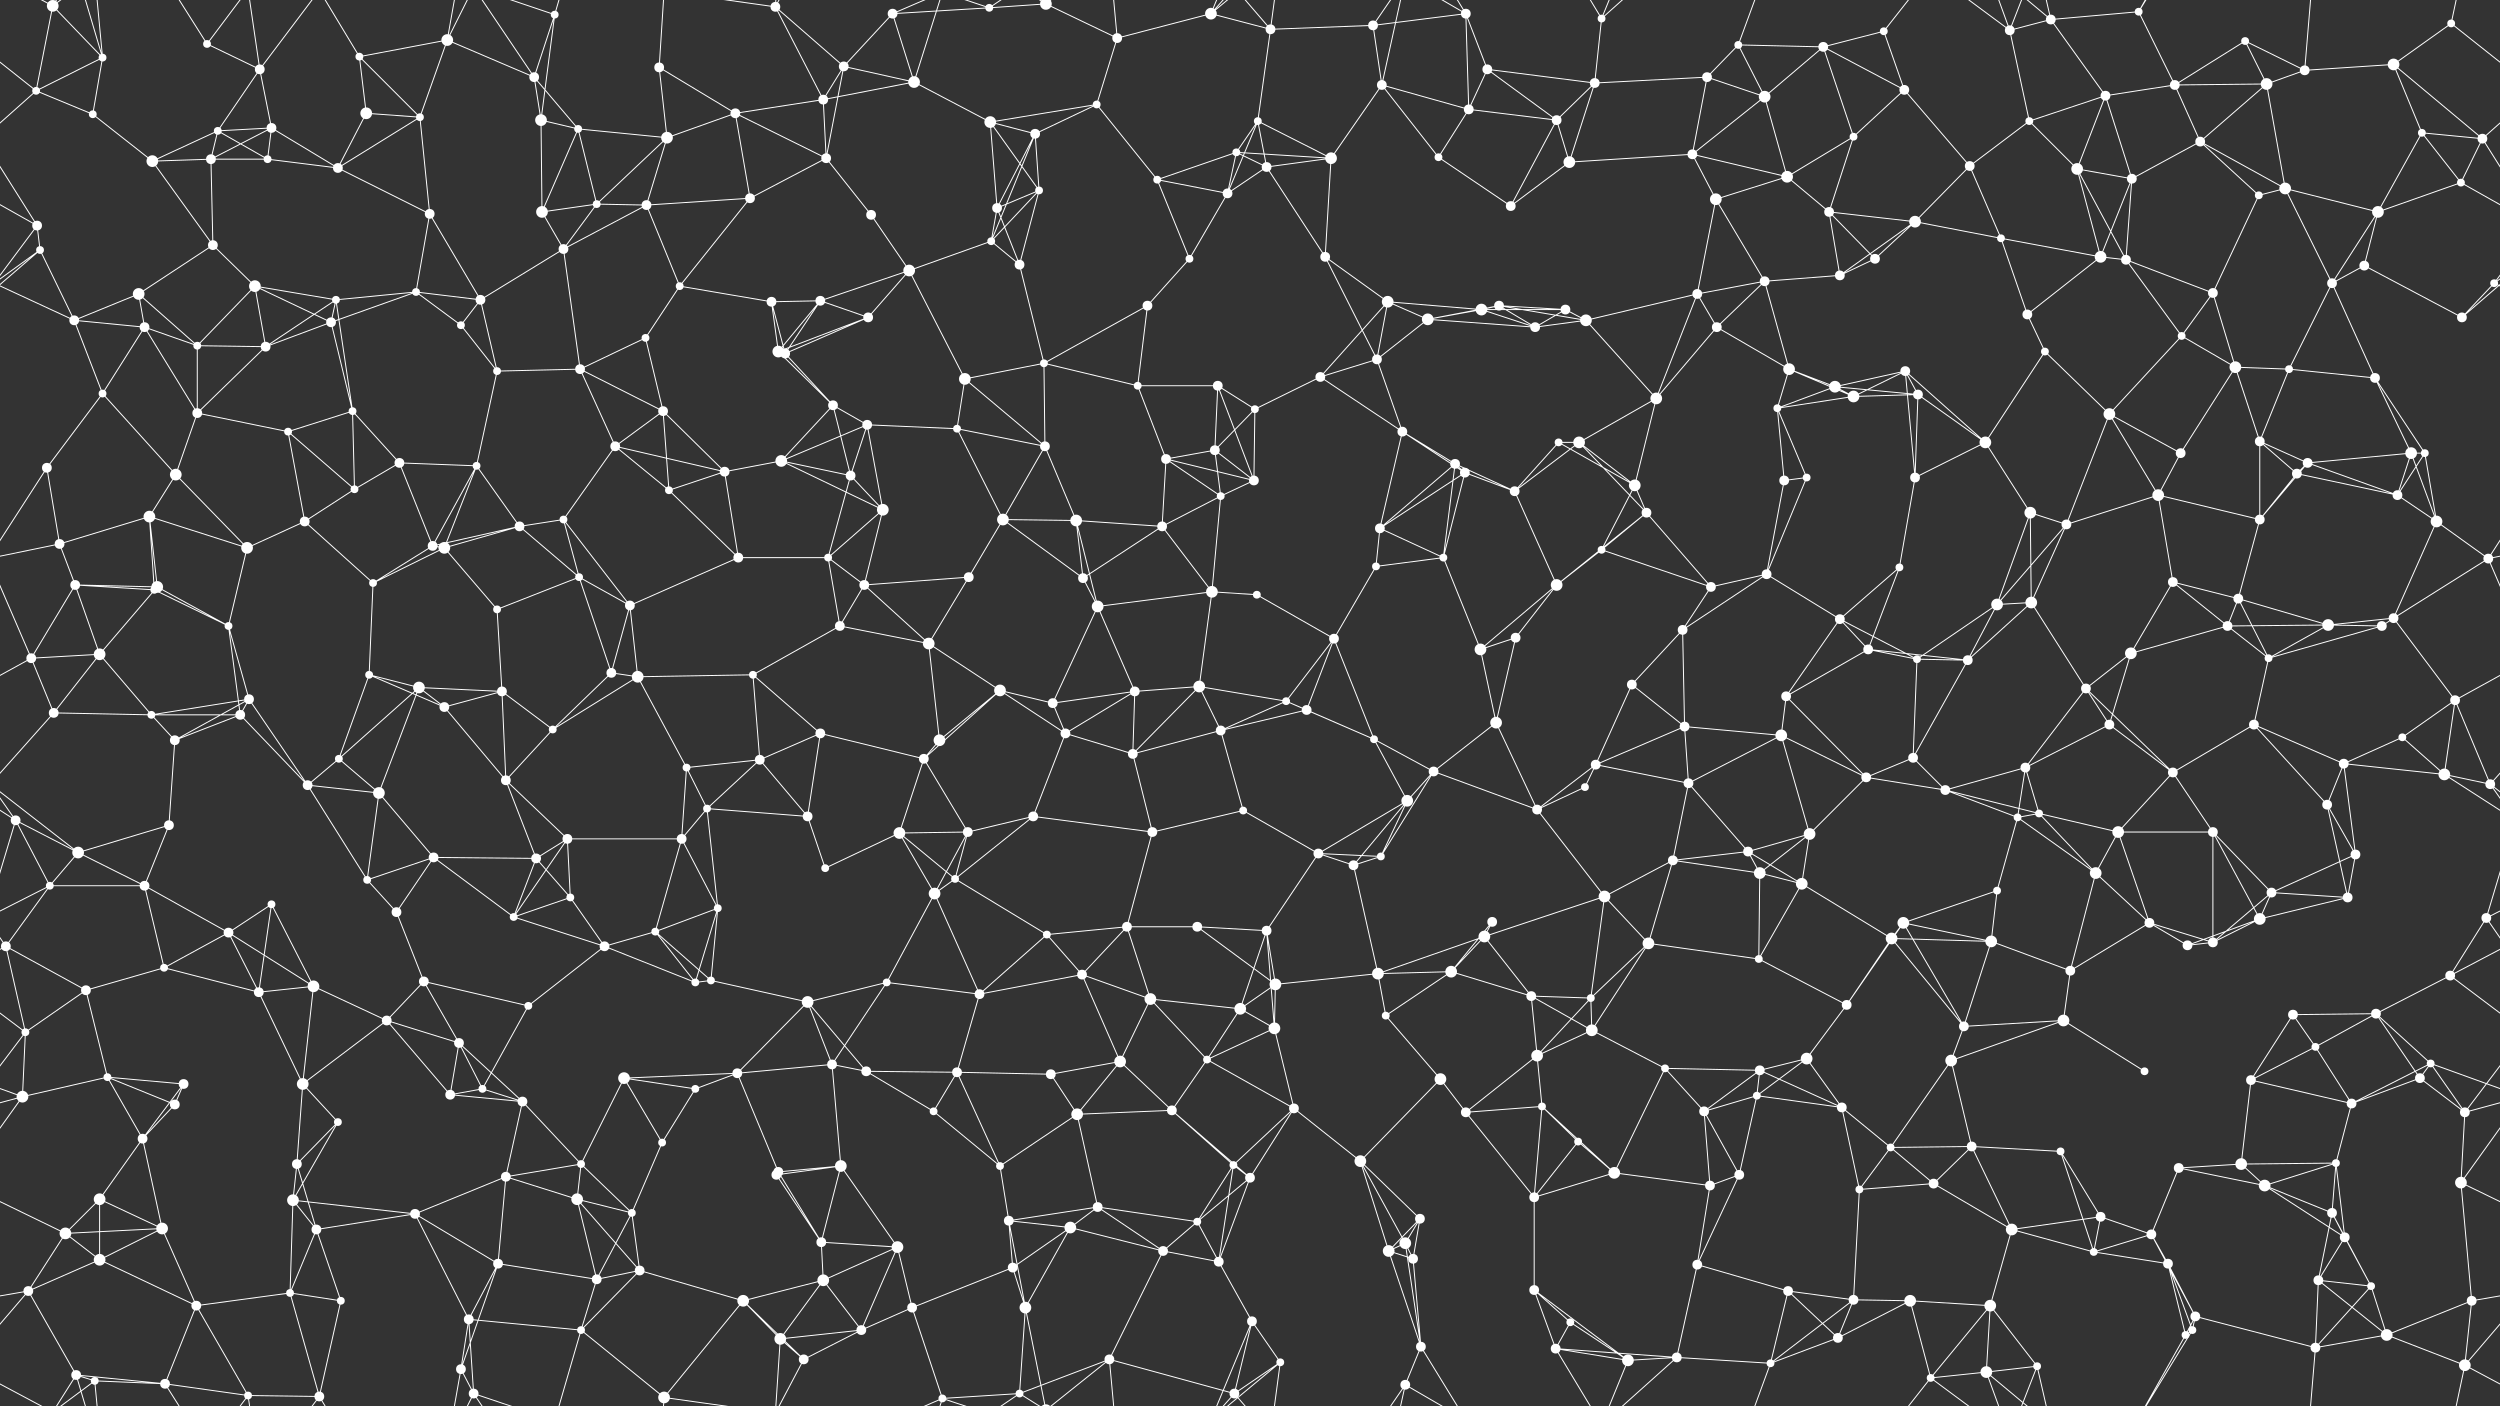 <svg xmlns="http://www.w3.org/2000/svg" width="2560" height="1440" fill="#fff"><rect width="100%" height="100%" fill="#333333" stroke="none"/><circle cx="54" cy="6" r="6"/><circle cx="105" cy="59" r="4"/><circle cx="212" cy="45" r="4"/><circle cx="266" cy="71" r="5"/><circle cx="368" cy="58" r="4"/><circle cx="458" cy="41" r="6"/><circle cx="547" cy="79" r="5"/><circle cx="568" cy="15" r="4"/><circle cx="675" cy="69" r="5"/><circle cx="794" cy="7" r="5"/><circle cx="864" cy="68" r="5"/><circle cx="914" cy="14" r="5"/><circle cx="1013" cy="8" r="4"/><circle cx="1071" cy="4" r="6"/><circle cx="1071" cy="1444" r="6"/><circle cx="1144" cy="39" r="5"/><circle cx="1240" cy="14" r="6"/><circle cx="1301" cy="30" r="5"/><circle cx="1406" cy="26" r="5"/><circle cx="1501" cy="14" r="5"/><circle cx="1523" cy="71" r="5"/><circle cx="1640" cy="19" r="4"/><circle cx="1748" cy="79" r="5"/><circle cx="1780" cy="46" r="4"/><circle cx="1867" cy="48" r="5"/><circle cx="1929" cy="32" r="4"/><circle cx="2058" cy="31" r="5"/><circle cx="2100" cy="20" r="5"/><circle cx="2190" cy="12" r="4"/><circle cx="2299" cy="42" r="4"/><circle cx="2360" cy="72" r="5"/><circle cx="2451" cy="66" r="6"/><circle cx="2510" cy="24" r="4"/><circle cx="37" cy="93" r="4"/><circle cx="95" cy="117" r="4"/><circle cx="223" cy="134" r="4"/><circle cx="278" cy="131" r="5"/><circle cx="375" cy="116" r="6"/><circle cx="430" cy="120" r="4"/><circle cx="554" cy="123" r="6"/><circle cx="592" cy="132" r="4"/><circle cx="683" cy="141" r="6"/><circle cx="753" cy="116" r="5"/><circle cx="843" cy="102" r="5"/><circle cx="936" cy="84" r="6"/><circle cx="1014" cy="125" r="6"/><circle cx="1060" cy="137" r="5"/><circle cx="1123" cy="107" r="4"/><circle cx="1266" cy="156" r="4"/><circle cx="1288" cy="124" r="4"/><circle cx="1415" cy="87" r="5"/><circle cx="1504" cy="112" r="5"/><circle cx="1594" cy="123" r="5"/><circle cx="1633" cy="85" r="5"/><circle cx="1733" cy="158" r="5"/><circle cx="1807" cy="99" r="6"/><circle cx="1898" cy="140" r="4"/><circle cx="1950" cy="92" r="5"/><circle cx="2078" cy="124" r="4"/><circle cx="2156" cy="98" r="5"/><circle cx="2227" cy="87" r="5"/><circle cx="2253" cy="145" r="5"/><circle cx="2321" cy="86" r="6"/><circle cx="2480" cy="136" r="4"/><circle cx="2542" cy="142" r="5"/><circle cx="38" cy="231" r="5"/><circle cx="156" cy="165" r="6"/><circle cx="216" cy="163" r="5"/><circle cx="274" cy="163" r="4"/><circle cx="346" cy="172" r="5"/><circle cx="440" cy="219" r="5"/><circle cx="555" cy="217" r="6"/><circle cx="611" cy="209" r="4"/><circle cx="662" cy="210" r="5"/><circle cx="768" cy="203" r="5"/><circle cx="846" cy="162" r="5"/><circle cx="892" cy="220" r="5"/><circle cx="1021" cy="213" r="5"/><circle cx="1064" cy="195" r="4"/><circle cx="1185" cy="184" r="4"/><circle cx="1257" cy="198" r="5"/><circle cx="1297" cy="171" r="5"/><circle cx="1363" cy="162" r="6"/><circle cx="1473" cy="161" r="4"/><circle cx="1547" cy="211" r="5"/><circle cx="1607" cy="166" r="6"/><circle cx="1757" cy="204" r="6"/><circle cx="1830" cy="181" r="6"/><circle cx="1873" cy="217" r="5"/><circle cx="1961" cy="227" r="6"/><circle cx="2017" cy="170" r="5"/><circle cx="2127" cy="173" r="6"/><circle cx="2183" cy="183" r="5"/><circle cx="2313" cy="200" r="4"/><circle cx="2340" cy="193" r="6"/><circle cx="2435" cy="217" r="6"/><circle cx="2520" cy="187" r="4"/><circle cx="41" cy="256" r="4"/><circle cx="142" cy="301" r="6"/><circle cx="218" cy="251" r="5"/><circle cx="261" cy="293" r="6"/><circle cx="344" cy="307" r="4"/><circle cx="426" cy="299" r="4"/><circle cx="492" cy="307" r="5"/><circle cx="577" cy="255" r="5"/><circle cx="696" cy="293" r="4"/><circle cx="790" cy="309" r="5"/><circle cx="840" cy="308" r="5"/><circle cx="931" cy="277" r="6"/><circle cx="1015" cy="247" r="4"/><circle cx="1044" cy="271" r="5"/><circle cx="1175" cy="313" r="5"/><circle cx="1218" cy="265" r="4"/><circle cx="1357" cy="263" r="5"/><circle cx="1421" cy="309" r="6"/><circle cx="1517" cy="317" r="6"/><circle cx="1535" cy="313" r="5"/><circle cx="1603" cy="317" r="5"/><circle cx="1738" cy="301" r="5"/><circle cx="1807" cy="288" r="5"/><circle cx="1884" cy="282" r="5"/><circle cx="1920" cy="265" r="5"/><circle cx="2049" cy="244" r="4"/><circle cx="2151" cy="263" r="6"/><circle cx="2177" cy="266" r="5"/><circle cx="2266" cy="300" r="5"/><circle cx="2388" cy="290" r="5"/><circle cx="2421" cy="272" r="5"/><circle cx="2554" cy="290" r="4"/><circle cx="76" cy="328" r="5"/><circle cx="148" cy="335" r="5"/><circle cx="202" cy="354" r="4"/><circle cx="272" cy="355" r="5"/><circle cx="339" cy="330" r="5"/><circle cx="472" cy="333" r="4"/><circle cx="509" cy="380" r="4"/><circle cx="594" cy="378" r="5"/><circle cx="661" cy="346" r="4"/><circle cx="797" cy="360" r="6"/><circle cx="804" cy="362" r="5"/><circle cx="889" cy="325" r="5"/><circle cx="988" cy="388" r="6"/><circle cx="1069" cy="372" r="4"/><circle cx="1165" cy="395" r="4"/><circle cx="1247" cy="395" r="5"/><circle cx="1352" cy="386" r="5"/><circle cx="1410" cy="368" r="5"/><circle cx="1462" cy="327" r="6"/><circle cx="1572" cy="335" r="5"/><circle cx="1624" cy="328" r="6"/><circle cx="1758" cy="335" r="5"/><circle cx="1832" cy="378" r="6"/><circle cx="1879" cy="396" r="6"/><circle cx="1951" cy="380" r="5"/><circle cx="2076" cy="322" r="5"/><circle cx="2094" cy="360" r="4"/><circle cx="2234" cy="344" r="4"/><circle cx="2289" cy="376" r="6"/><circle cx="2344" cy="378" r="4"/><circle cx="2432" cy="387" r="5"/><circle cx="2521" cy="325" r="5"/><circle cx="48" cy="479" r="5"/><circle cx="105" cy="403" r="4"/><circle cx="202" cy="423" r="5"/><circle cx="295" cy="442" r="4"/><circle cx="361" cy="421" r="4"/><circle cx="409" cy="474" r="5"/><circle cx="488" cy="477" r="4"/><circle cx="630" cy="457" r="5"/><circle cx="679" cy="421" r="5"/><circle cx="800" cy="472" r="6"/><circle cx="853" cy="415" r="5"/><circle cx="888" cy="435" r="5"/><circle cx="980" cy="439" r="4"/><circle cx="1070" cy="457" r="5"/><circle cx="1194" cy="470" r="5"/><circle cx="1244" cy="461" r="5"/><circle cx="1285" cy="419" r="4"/><circle cx="1436" cy="442" r="5"/><circle cx="1490" cy="475" r="5"/><circle cx="1596" cy="453" r="4"/><circle cx="1617" cy="453" r="6"/><circle cx="1696" cy="408" r="6"/><circle cx="1820" cy="418" r="4"/><circle cx="1898" cy="406" r="6"/><circle cx="1964" cy="404" r="5"/><circle cx="2033" cy="453" r="6"/><circle cx="2160" cy="424" r="6"/><circle cx="2233" cy="464" r="5"/><circle cx="2314" cy="452" r="5"/><circle cx="2363" cy="474" r="5"/><circle cx="2469" cy="464" r="6"/><circle cx="2483" cy="464" r="4"/><circle cx="61" cy="557" r="5"/><circle cx="153" cy="529" r="6"/><circle cx="180" cy="486" r="6"/><circle cx="312" cy="534" r="5"/><circle cx="363" cy="501" r="4"/><circle cx="443" cy="559" r="5"/><circle cx="532" cy="539" r="5"/><circle cx="577" cy="532" r="4"/><circle cx="685" cy="502" r="4"/><circle cx="742" cy="483" r="5"/><circle cx="871" cy="487" r="5"/><circle cx="904" cy="522" r="6"/><circle cx="1027" cy="532" r="6"/><circle cx="1102" cy="533" r="6"/><circle cx="1190" cy="539" r="5"/><circle cx="1250" cy="508" r="4"/><circle cx="1284" cy="492" r="5"/><circle cx="1413" cy="541" r="5"/><circle cx="1500" cy="484" r="5"/><circle cx="1551" cy="503" r="5"/><circle cx="1674" cy="497" r="6"/><circle cx="1686" cy="525" r="5"/><circle cx="1827" cy="492" r="5"/><circle cx="1850" cy="489" r="4"/><circle cx="1961" cy="489" r="5"/><circle cx="2079" cy="525" r="6"/><circle cx="2116" cy="537" r="5"/><circle cx="2210" cy="507" r="6"/><circle cx="2314" cy="532" r="5"/><circle cx="2352" cy="485" r="5"/><circle cx="2455" cy="507" r="5"/><circle cx="2495" cy="534" r="6"/><circle cx="77" cy="599" r="5"/><circle cx="158" cy="604" r="4"/><circle cx="161" cy="601" r="6"/><circle cx="253" cy="561" r="6"/><circle cx="382" cy="597" r="4"/><circle cx="455" cy="561" r="6"/><circle cx="509" cy="624" r="4"/><circle cx="593" cy="591" r="4"/><circle cx="645" cy="620" r="5"/><circle cx="756" cy="571" r="5"/><circle cx="848" cy="571" r="4"/><circle cx="885" cy="599" r="5"/><circle cx="992" cy="591" r="5"/><circle cx="1109" cy="592" r="5"/><circle cx="1124" cy="621" r="6"/><circle cx="1241" cy="606" r="6"/><circle cx="1287" cy="609" r="4"/><circle cx="1409" cy="580" r="4"/><circle cx="1478" cy="571" r="4"/><circle cx="1594" cy="599" r="6"/><circle cx="1640" cy="563" r="4"/><circle cx="1752" cy="601" r="5"/><circle cx="1809" cy="588" r="5"/><circle cx="1884" cy="634" r="5"/><circle cx="1945" cy="581" r="4"/><circle cx="2045" cy="619" r="6"/><circle cx="2080" cy="617" r="6"/><circle cx="2225" cy="596" r="5"/><circle cx="2292" cy="613" r="5"/><circle cx="2384" cy="640" r="6"/><circle cx="2451" cy="633" r="5"/><circle cx="2548" cy="572" r="5"/><circle cx="32" cy="674" r="5"/><circle cx="102" cy="670" r="6"/><circle cx="234" cy="641" r="4"/><circle cx="255" cy="716" r="5"/><circle cx="378" cy="691" r="4"/><circle cx="429" cy="704" r="6"/><circle cx="514" cy="708" r="5"/><circle cx="626" cy="689" r="5"/><circle cx="653" cy="693" r="6"/><circle cx="771" cy="691" r="4"/><circle cx="860" cy="641" r="5"/><circle cx="951" cy="659" r="6"/><circle cx="1024" cy="707" r="6"/><circle cx="1078" cy="720" r="5"/><circle cx="1162" cy="708" r="5"/><circle cx="1228" cy="703" r="6"/><circle cx="1317" cy="718" r="4"/><circle cx="1366" cy="654" r="5"/><circle cx="1516" cy="665" r="6"/><circle cx="1552" cy="653" r="5"/><circle cx="1671" cy="701" r="5"/><circle cx="1723" cy="645" r="5"/><circle cx="1829" cy="713" r="5"/><circle cx="1913" cy="665" r="5"/><circle cx="1963" cy="675" r="4"/><circle cx="2015" cy="676" r="5"/><circle cx="2136" cy="705" r="5"/><circle cx="2182" cy="669" r="6"/><circle cx="2281" cy="641" r="5"/><circle cx="2323" cy="674" r="4"/><circle cx="2439" cy="641" r="5"/><circle cx="2514" cy="717" r="5"/><circle cx="55" cy="730" r="5"/><circle cx="155" cy="732" r="4"/><circle cx="179" cy="758" r="5"/><circle cx="246" cy="732" r="5"/><circle cx="347" cy="777" r="4"/><circle cx="455" cy="724" r="5"/><circle cx="518" cy="799" r="5"/><circle cx="566" cy="747" r="4"/><circle cx="703" cy="786" r="4"/><circle cx="778" cy="778" r="5"/><circle cx="840" cy="751" r="5"/><circle cx="946" cy="777" r="5"/><circle cx="962" cy="758" r="6"/><circle cx="1091" cy="751" r="5"/><circle cx="1160" cy="772" r="5"/><circle cx="1250" cy="748" r="5"/><circle cx="1338" cy="727" r="5"/><circle cx="1407" cy="757" r="4"/><circle cx="1468" cy="790" r="5"/><circle cx="1532" cy="740" r="6"/><circle cx="1634" cy="783" r="5"/><circle cx="1725" cy="744" r="5"/><circle cx="1824" cy="753" r="6"/><circle cx="1911" cy="796" r="5"/><circle cx="1959" cy="776" r="5"/><circle cx="2074" cy="786" r="5"/><circle cx="2160" cy="742" r="5"/><circle cx="2225" cy="791" r="5"/><circle cx="2308" cy="742" r="5"/><circle cx="2400" cy="782" r="5"/><circle cx="2460" cy="755" r="4"/><circle cx="2503" cy="793" r="6"/><circle cx="16" cy="840" r="5"/><circle cx="80" cy="873" r="6"/><circle cx="173" cy="845" r="5"/><circle cx="315" cy="804" r="5"/><circle cx="388" cy="812" r="6"/><circle cx="444" cy="878" r="5"/><circle cx="549" cy="879" r="5"/><circle cx="581" cy="859" r="5"/><circle cx="698" cy="859" r="5"/><circle cx="724" cy="828" r="4"/><circle cx="827" cy="836" r="5"/><circle cx="921" cy="853" r="6"/><circle cx="991" cy="852" r="5"/><circle cx="1058" cy="836" r="5"/><circle cx="1180" cy="852" r="5"/><circle cx="1273" cy="830" r="4"/><circle cx="1350" cy="874" r="5"/><circle cx="1414" cy="877" r="4"/><circle cx="1441" cy="820" r="6"/><circle cx="1574" cy="829" r="5"/><circle cx="1623" cy="806" r="4"/><circle cx="1729" cy="802" r="5"/><circle cx="1790" cy="872" r="5"/><circle cx="1853" cy="854" r="6"/><circle cx="1992" cy="809" r="5"/><circle cx="2066" cy="837" r="4"/><circle cx="2088" cy="833" r="4"/><circle cx="2169" cy="852" r="6"/><circle cx="2266" cy="852" r="5"/><circle cx="2383" cy="824" r="5"/><circle cx="2412" cy="875" r="5"/><circle cx="2550" cy="803" r="5"/><circle cx="51" cy="907" r="4"/><circle cx="148" cy="907" r="5"/><circle cx="234" cy="955" r="5"/><circle cx="278" cy="926" r="4"/><circle cx="376" cy="901" r="4"/><circle cx="406" cy="934" r="5"/><circle cx="526" cy="939" r="4"/><circle cx="584" cy="919" r="4"/><circle cx="671" cy="954" r="4"/><circle cx="735" cy="930" r="4"/><circle cx="845" cy="889" r="4"/><circle cx="957" cy="915" r="6"/><circle cx="978" cy="900" r="4"/><circle cx="1072" cy="957" r="4"/><circle cx="1154" cy="949" r="5"/><circle cx="1226" cy="949" r="5"/><circle cx="1297" cy="953" r="5"/><circle cx="1386" cy="886" r="5"/><circle cx="1520" cy="959" r="6"/><circle cx="1528" cy="944" r="5"/><circle cx="1643" cy="918" r="6"/><circle cx="1713" cy="881" r="5"/><circle cx="1802" cy="894" r="6"/><circle cx="1845" cy="905" r="6"/><circle cx="1949" cy="945" r="6"/><circle cx="2045" cy="912" r="4"/><circle cx="2146" cy="894" r="6"/><circle cx="2201" cy="945" r="5"/><circle cx="2314" cy="941" r="6"/><circle cx="2326" cy="914" r="5"/><circle cx="2404" cy="919" r="5"/><circle cx="2546" cy="940" r="5"/><circle cx="6" cy="969" r="5"/><circle cx="88" cy="1014" r="5"/><circle cx="168" cy="991" r="4"/><circle cx="265" cy="1016" r="5"/><circle cx="321" cy="1010" r="6"/><circle cx="434" cy="1005" r="5"/><circle cx="541" cy="1030" r="4"/><circle cx="619" cy="969" r="5"/><circle cx="712" cy="1006" r="4"/><circle cx="728" cy="1004" r="4"/><circle cx="827" cy="1026" r="6"/><circle cx="908" cy="1006" r="4"/><circle cx="1003" cy="1018" r="5"/><circle cx="1108" cy="998" r="5"/><circle cx="1178" cy="1023" r="6"/><circle cx="1270" cy="1033" r="6"/><circle cx="1306" cy="1008" r="6"/><circle cx="1411" cy="997" r="6"/><circle cx="1486" cy="995" r="6"/><circle cx="1568" cy="1020" r="5"/><circle cx="1629" cy="1022" r="4"/><circle cx="1688" cy="966" r="6"/><circle cx="1801" cy="982" r="4"/><circle cx="1891" cy="1029" r="5"/><circle cx="1937" cy="961" r="6"/><circle cx="2039" cy="964" r="6"/><circle cx="2120" cy="994" r="5"/><circle cx="2240" cy="968" r="5"/><circle cx="2266" cy="965" r="5"/><circle cx="2348" cy="1039" r="5"/><circle cx="2433" cy="1038" r="5"/><circle cx="2509" cy="999" r="5"/><circle cx="26" cy="1057" r="4"/><circle cx="110" cy="1103" r="4"/><circle cx="188" cy="1110" r="5"/><circle cx="310" cy="1110" r="6"/><circle cx="396" cy="1045" r="5"/><circle cx="470" cy="1068" r="5"/><circle cx="494" cy="1115" r="4"/><circle cx="639" cy="1104" r="6"/><circle cx="712" cy="1115" r="4"/><circle cx="755" cy="1099" r="5"/><circle cx="852" cy="1090" r="5"/><circle cx="887" cy="1097" r="5"/><circle cx="980" cy="1098" r="5"/><circle cx="1076" cy="1100" r="5"/><circle cx="1147" cy="1087" r="6"/><circle cx="1236" cy="1085" r="4"/><circle cx="1305" cy="1053" r="6"/><circle cx="1419" cy="1040" r="4"/><circle cx="1475" cy="1105" r="6"/><circle cx="1574" cy="1081" r="6"/><circle cx="1630" cy="1055" r="6"/><circle cx="1705" cy="1094" r="4"/><circle cx="1802" cy="1096" r="5"/><circle cx="1850" cy="1084" r="6"/><circle cx="1998" cy="1086" r="6"/><circle cx="2011" cy="1051" r="5"/><circle cx="2113" cy="1045" r="6"/><circle cx="2196" cy="1097" r="4"/><circle cx="2305" cy="1106" r="5"/><circle cx="2371" cy="1072" r="4"/><circle cx="2478" cy="1104" r="5"/><circle cx="2489" cy="1089" r="4"/><circle cx="23" cy="1123" r="6"/><circle cx="146" cy="1166" r="5"/><circle cx="179" cy="1131" r="5"/><circle cx="304" cy="1192" r="5"/><circle cx="346" cy="1149" r="4"/><circle cx="461" cy="1121" r="5"/><circle cx="535" cy="1128" r="5"/><circle cx="595" cy="1192" r="4"/><circle cx="678" cy="1170" r="4"/><circle cx="797" cy="1200" r="5"/><circle cx="861" cy="1194" r="6"/><circle cx="956" cy="1138" r="4"/><circle cx="1024" cy="1194" r="4"/><circle cx="1103" cy="1141" r="6"/><circle cx="1200" cy="1137" r="5"/><circle cx="1263" cy="1193" r="4"/><circle cx="1325" cy="1135" r="5"/><circle cx="1393" cy="1189" r="6"/><circle cx="1501" cy="1139" r="5"/><circle cx="1579" cy="1133" r="4"/><circle cx="1616" cy="1169" r="4"/><circle cx="1745" cy="1138" r="5"/><circle cx="1799" cy="1122" r="4"/><circle cx="1886" cy="1134" r="5"/><circle cx="1936" cy="1175" r="4"/><circle cx="2019" cy="1174" r="5"/><circle cx="2110" cy="1179" r="4"/><circle cx="2231" cy="1196" r="5"/><circle cx="2295" cy="1192" r="6"/><circle cx="2392" cy="1191" r="4"/><circle cx="2408" cy="1130" r="5"/><circle cx="2524" cy="1139" r="5"/><circle cx="67" cy="1263" r="6"/><circle cx="102" cy="1228" r="6"/><circle cx="166" cy="1258" r="6"/><circle cx="300" cy="1229" r="6"/><circle cx="324" cy="1259" r="5"/><circle cx="425" cy="1243" r="5"/><circle cx="518" cy="1205" r="5"/><circle cx="591" cy="1228" r="6"/><circle cx="647" cy="1242" r="4"/><circle cx="795" cy="1203" r="5"/><circle cx="841" cy="1272" r="5"/><circle cx="919" cy="1277" r="6"/><circle cx="1033" cy="1250" r="5"/><circle cx="1096" cy="1257" r="6"/><circle cx="1124" cy="1236" r="5"/><circle cx="1226" cy="1251" r="4"/><circle cx="1280" cy="1206" r="5"/><circle cx="1439" cy="1273" r="6"/><circle cx="1454" cy="1248" r="5"/><circle cx="1571" cy="1226" r="5"/><circle cx="1653" cy="1201" r="6"/><circle cx="1751" cy="1214" r="5"/><circle cx="1781" cy="1203" r="5"/><circle cx="1904" cy="1218" r="4"/><circle cx="1980" cy="1212" r="5"/><circle cx="2060" cy="1259" r="6"/><circle cx="2151" cy="1246" r="5"/><circle cx="2203" cy="1264" r="5"/><circle cx="2319" cy="1214" r="6"/><circle cx="2388" cy="1242" r="5"/><circle cx="2401" cy="1267" r="5"/><circle cx="2520" cy="1211" r="6"/><circle cx="29" cy="1322" r="5"/><circle cx="102" cy="1290" r="6"/><circle cx="201" cy="1337" r="5"/><circle cx="297" cy="1324" r="4"/><circle cx="349" cy="1332" r="4"/><circle cx="480" cy="1351" r="5"/><circle cx="510" cy="1294" r="5"/><circle cx="611" cy="1310" r="5"/><circle cx="655" cy="1301" r="5"/><circle cx="761" cy="1332" r="6"/><circle cx="843" cy="1311" r="6"/><circle cx="934" cy="1339" r="5"/><circle cx="1037" cy="1298" r="5"/><circle cx="1050" cy="1339" r="6"/><circle cx="1191" cy="1281" r="5"/><circle cx="1248" cy="1292" r="5"/><circle cx="1282" cy="1353" r="5"/><circle cx="1422" cy="1281" r="6"/><circle cx="1447" cy="1289" r="5"/><circle cx="1571" cy="1321" r="5"/><circle cx="1608" cy="1354" r="4"/><circle cx="1738" cy="1295" r="5"/><circle cx="1831" cy="1322" r="5"/><circle cx="1898" cy="1331" r="5"/><circle cx="1956" cy="1332" r="6"/><circle cx="2038" cy="1337" r="6"/><circle cx="2144" cy="1282" r="4"/><circle cx="2220" cy="1294" r="5"/><circle cx="2248" cy="1348" r="5"/><circle cx="2374" cy="1311" r="5"/><circle cx="2428" cy="1317" r="4"/><circle cx="2531" cy="1332" r="5"/><circle cx="78" cy="1408" r="5"/><circle cx="97" cy="1414" r="4"/><circle cx="169" cy="1417" r="5"/><circle cx="254" cy="1429" r="4"/><circle cx="327" cy="1430" r="5"/><circle cx="472" cy="1402" r="5"/><circle cx="485" cy="1427" r="5"/><circle cx="595" cy="1362" r="4"/><circle cx="680" cy="1431" r="6"/><circle cx="799" cy="1371" r="6"/><circle cx="823" cy="1392" r="5"/><circle cx="882" cy="1362" r="5"/><circle cx="965" cy="1432" r="4"/><circle cx="1044" cy="1427" r="4"/><circle cx="1136" cy="1392" r="5"/><circle cx="1264" cy="1427" r="5"/><circle cx="1311" cy="1395" r="4"/><circle cx="1439" cy="1418" r="5"/><circle cx="1455" cy="1379" r="5"/><circle cx="1593" cy="1381" r="5"/><circle cx="1667" cy="1393" r="6"/><circle cx="1717" cy="1390" r="5"/><circle cx="1813" cy="1396" r="4"/><circle cx="1882" cy="1370" r="5"/><circle cx="1977" cy="1411" r="4"/><circle cx="2034" cy="1405" r="6"/><circle cx="2086" cy="1399" r="4"/><circle cx="2238" cy="1367" r="4"/><circle cx="2245" cy="1362" r="4"/><circle cx="2371" cy="1380" r="5"/><circle cx="2444" cy="1367" r="6"/><circle cx="2524" cy="1398" r="6"/><path stroke="#fff" d="M54 6L105 59M54 6L37 93M54 6L78 -32M54 6L97 -26M54 6L-36 -42M2614 6L2524 -42M54 1446L78 1408M54 1446L97 1414M54 1446L-36 1398M2614 1446L2524 1398M105 59L37 93M105 59L95 117M105 59L78 -32M105 59L97 -26M105 1499L78 1408M105 1499L97 1414M212 45L266 71M212 45L169 -23M212 45L254 -11M212 1485L169 1417M212 1485L254 1429M266 71L223 134M266 71L278 131M266 71L254 -11M266 71L327 -10M266 1511L254 1429M266 1511L327 1430M368 58L458 41M368 58L375 116M368 58L430 120M368 58L327 -10M368 1498L327 1430M458 41L547 79M458 41L430 120M458 41L472 -38M458 41L485 -13M458 1481L472 1402M458 1481L485 1427M547 79L568 15M547 79L554 123M547 79L592 132M547 79L485 -13M547 1519L485 1427M568 15L554 123M568 15L485 -13M568 15L595 -78M568 1455L485 1427M568 1455L595 1362M675 69L683 141M675 69L753 116M675 69L680 -9M675 1509L680 1431M794 7L864 68M794 7L843 102M794 7L680 -9M794 7L799 -69M794 7L823 -48M794 1447L680 1431M794 1447L799 1371M794 1447L823 1392M864 68L914 14M864 68L843 102M864 68L936 84M864 68L846 162M914 14L1013 8M914 14L936 84M914 14L965 -8M914 1454L965 1432M1013 8L1071 4M1013 8L965 -8M1013 8L1044 -13M1013 1448L965 1432M1013 1448L1044 1427M1071 4L1144 39M1071 4L1050 -101M1071 4L1044 -13M1071 4L1136 -48M1071 1444L1050 1339M1071 1444L1044 1427M1071 1444L1136 1392M1144 39L1240 14M1144 39L1123 107M1144 39L1136 -48M1144 1479L1136 1392M1240 14L1301 30M1240 14L1282 -87M1240 14L1264 -13M1240 14L1311 -45M1240 1454L1282 1353M1240 1454L1264 1427M1240 1454L1311 1395M1301 30L1406 26M1301 30L1288 124M1301 30L1264 -13M1301 30L1311 -45M1301 1470L1264 1427M1301 1470L1311 1395M1406 26L1501 14M1406 26L1415 87M1406 26L1439 -22M1406 1466L1439 1418M1501 14L1523 71M1501 14L1504 112M1501 14L1439 -22M1501 14L1455 -61M1501 1454L1439 1418M1501 1454L1455 1379M1523 71L1504 112M1523 71L1594 123M1523 71L1633 85M1640 19L1633 85M1640 19L1593 -59M1640 19L1667 -47M1640 19L1717 -50M1640 1459L1593 1381M1640 1459L1667 1393M1640 1459L1717 1390M1748 79L1780 46M1748 79L1633 85M1748 79L1733 158M1748 79L1807 99M1780 46L1867 48M1780 46L1807 99M1780 46L1813 -44M1780 1486L1813 1396M1867 48L1929 32M1867 48L1807 99M1867 48L1898 140M1867 48L1950 92M1929 32L1950 92M1929 32L1977 -29M1929 1472L1977 1411M2058 31L2100 20M2058 31L2078 124M2058 31L1977 -29M2058 31L2034 -35M2058 31L2086 -41M2058 1471L1977 1411M2058 1471L2034 1405M2058 1471L2086 1399M2100 20L2190 12M2100 20L2156 98M2100 20L2034 -35M2100 20L2086 -41M2100 1460L2034 1405M2100 1460L2086 1399M2190 12L2227 87M2190 12L2238 -73M2190 12L2245 -78M2190 1452L2238 1367M2190 1452L2245 1362M2299 42L2360 72M2299 42L2227 87M2299 42L2321 86M2360 72L2451 66M2360 72L2321 86M2360 72L2371 -60M2360 1512L2371 1380M2451 66L2510 24M2451 66L2480 136M2451 66L2542 142M2510 24L2597 93M2510 24L2524 -42M-50 24L37 93M2510 1464L2524 1398M37 93L95 117M37 93L-18 142M2597 93L2542 142M95 117L156 165M223 134L278 131M223 134L156 165M223 134L216 163M223 134L274 163M278 131L216 163M278 131L274 163M278 131L346 172M375 116L430 120M375 116L346 172M430 120L346 172M430 120L440 219M554 123L592 132M554 123L555 217M592 132L683 141M592 132L555 217M592 132L611 209M683 141L753 116M683 141L611 209M683 141L662 210M753 116L843 102M753 116L768 203M753 116L846 162M843 102L936 84M843 102L846 162M936 84L1014 125M936 84L965 -8M936 1524L965 1432M1014 125L1060 137M1014 125L1123 107M1014 125L1021 213M1014 125L1064 195M1060 137L1123 107M1060 137L1021 213M1060 137L1064 195M1060 137L1015 247M1123 107L1185 184M1266 156L1288 124M1266 156L1185 184M1266 156L1257 198M1266 156L1297 171M1266 156L1363 162M1288 124L1257 198M1288 124L1297 171M1288 124L1363 162M1415 87L1504 112M1415 87L1363 162M1415 87L1473 161M1415 87L1439 -22M1415 1527L1439 1418M1504 112L1594 123M1504 112L1473 161M1594 123L1633 85M1594 123L1547 211M1594 123L1607 166M1633 85L1607 166M1733 158L1807 99M1733 158L1607 166M1733 158L1757 204M1733 158L1830 181M1807 99L1830 181M1898 140L1950 92M1898 140L1830 181M1898 140L1873 217M1950 92L2017 170M2078 124L2156 98M2078 124L2017 170M2078 124L2127 173M2156 98L2227 87M2156 98L2127 173M2156 98L2183 183M2227 87L2253 145M2227 87L2321 86M2253 145L2321 86M2253 145L2183 183M2253 145L2313 200M2253 145L2340 193M2321 86L2340 193M2480 136L2542 142M2480 136L2435 217M2480 136L2520 187M2542 142L2598 231M2542 142L2520 187M-18 142L38 231M38 231L-40 187M38 231L41 256M38 231L-6 290M2598 231L2520 187M2598 231L2554 290M156 165L216 163M156 165L218 251M216 163L274 163M216 163L218 251M274 163L346 172M346 172L440 219M440 219L426 299M440 219L492 307M555 217L611 209M555 217L577 255M611 209L662 210M611 209L577 255M662 210L768 203M662 210L577 255M662 210L696 293M768 203L846 162M768 203L696 293M846 162L892 220M892 220L931 277M1021 213L1064 195M1021 213L1015 247M1021 213L1044 271M1064 195L1015 247M1064 195L1044 271M1185 184L1257 198M1185 184L1218 265M1257 198L1297 171M1257 198L1218 265M1297 171L1363 162M1297 171L1357 263M1363 162L1357 263M1473 161L1547 211M1547 211L1607 166M1757 204L1830 181M1757 204L1738 301M1757 204L1807 288M1830 181L1873 217M1873 217L1961 227M1873 217L1884 282M1873 217L1920 265M1961 227L2017 170M1961 227L1884 282M1961 227L1920 265M1961 227L2049 244M2017 170L2049 244M2127 173L2183 183M2127 173L2151 263M2127 173L2177 266M2183 183L2151 263M2183 183L2177 266M2313 200L2340 193M2313 200L2266 300M2340 193L2435 217M2340 193L2388 290M2435 217L2520 187M2435 217L2388 290M2435 217L2421 272M41 256L-6 290M41 256L76 328M41 256L-39 325M2601 256L2554 290M2601 256L2521 325M142 301L218 251M142 301L76 328M142 301L148 335M142 301L202 354M218 251L261 293M261 293L344 307M261 293L202 354M261 293L272 355M261 293L339 330M344 307L426 299M344 307L272 355M344 307L339 330M344 307L361 421M426 299L492 307M426 299L339 330M426 299L472 333M492 307L577 255M492 307L472 333M492 307L509 380M577 255L594 378M696 293L790 309M696 293L661 346M790 309L840 308M790 309L797 360M790 309L804 362M840 308L931 277M840 308L797 360M840 308L804 362M840 308L889 325M931 277L1015 247M931 277L889 325M931 277L988 388M1015 247L1044 271M1044 271L1069 372M1175 313L1218 265M1175 313L1069 372M1175 313L1165 395M1357 263L1421 309M1357 263L1410 368M1421 309L1517 317M1421 309L1352 386M1421 309L1410 368M1421 309L1462 327M1517 317L1535 313M1517 317L1603 317M1517 317L1462 327M1517 317L1572 335M1535 313L1603 317M1535 313L1462 327M1535 313L1572 335M1535 313L1624 328M1603 317L1572 335M1603 317L1624 328M1738 301L1807 288M1738 301L1624 328M1738 301L1758 335M1738 301L1696 408M1807 288L1884 282M1807 288L1758 335M1807 288L1832 378M1884 282L1920 265M2049 244L2151 263M2049 244L2076 322M2151 263L2177 266M2151 263L2076 322M2177 266L2266 300M2177 266L2234 344M2266 300L2234 344M2266 300L2289 376M2388 290L2421 272M2388 290L2344 378M2388 290L2432 387M2421 272L2521 325M2554 290L2636 328M2554 290L2521 325M-6 290L76 328M76 328L148 335M76 328L105 403M148 335L202 354M148 335L105 403M148 335L202 423M202 354L272 355M202 354L202 423M272 355L339 330M272 355L202 423M339 330L361 421M472 333L509 380M509 380L594 378M509 380L488 477M594 378L661 346M594 378L630 457M594 378L679 421M661 346L679 421M797 360L804 362M797 360L889 325M797 360L853 415M804 362L889 325M804 362L853 415M988 388L1069 372M988 388L980 439M988 388L1070 457M1069 372L1165 395M1069 372L1070 457M1165 395L1247 395M1165 395L1194 470M1247 395L1244 461M1247 395L1285 419M1247 395L1284 492M1352 386L1410 368M1352 386L1285 419M1352 386L1436 442M1410 368L1462 327M1410 368L1436 442M1462 327L1572 335M1572 335L1624 328M1624 328L1696 408M1758 335L1832 378M1758 335L1696 408M1832 378L1879 396M1832 378L1820 418M1832 378L1898 406M1879 396L1951 380M1879 396L1820 418M1879 396L1898 406M1879 396L1964 404M1951 380L1898 406M1951 380L1964 404M1951 380L2033 453M1951 380L1961 489M2076 322L2094 360M2094 360L2033 453M2094 360L2160 424M2234 344L2289 376M2234 344L2160 424M2289 376L2344 378M2289 376L2233 464M2289 376L2314 452M2344 378L2432 387M2344 378L2314 452M2432 387L2469 464M2432 387L2483 464M48 479L105 403M48 479L61 557M48 479L-12 572M2608 479L2548 572M105 403L180 486M202 423L295 442M202 423L180 486M295 442L361 421M295 442L312 534M295 442L363 501M361 421L409 474M361 421L363 501M409 474L488 477M409 474L363 501M409 474L443 559M488 477L443 559M488 477L532 539M488 477L455 561M630 457L679 421M630 457L577 532M630 457L685 502M630 457L742 483M679 421L685 502M679 421L742 483M800 472L853 415M800 472L888 435M800 472L742 483M800 472L871 487M800 472L904 522M853 415L888 435M853 415L871 487M888 435L980 439M888 435L871 487M888 435L904 522M980 439L1070 457M980 439L1027 532M1070 457L1027 532M1070 457L1102 533M1194 470L1244 461M1194 470L1190 539M1194 470L1250 508M1194 470L1284 492M1244 461L1285 419M1244 461L1250 508M1244 461L1284 492M1285 419L1284 492M1436 442L1490 475M1436 442L1413 541M1436 442L1500 484M1490 475L1413 541M1490 475L1500 484M1490 475L1551 503M1490 475L1478 571M1596 453L1617 453M1596 453L1551 503M1596 453L1674 497M1617 453L1696 408M1617 453L1551 503M1617 453L1674 497M1617 453L1686 525M1696 408L1674 497M1820 418L1898 406M1820 418L1827 492M1820 418L1850 489M1898 406L1964 404M1964 404L2033 453M1964 404L1961 489M2033 453L1961 489M2033 453L2079 525M2160 424L2233 464M2160 424L2116 537M2160 424L2210 507M2233 464L2210 507M2314 452L2363 474M2314 452L2314 532M2314 452L2352 485M2363 474L2469 464M2363 474L2314 532M2363 474L2352 485M2363 474L2455 507M2469 464L2483 464M2469 464L2455 507M2469 464L2495 534M2483 464L2455 507M2483 464L2495 534M61 557L153 529M61 557L77 599M61 557L-12 572M2621 557L2548 572M153 529L180 486M153 529L158 604M153 529L161 601M153 529L253 561M180 486L253 561M312 534L363 501M312 534L253 561M312 534L382 597M443 559L532 539M443 559L382 597M443 559L455 561M532 539L577 532M532 539L455 561M532 539L593 591M577 532L593 591M577 532L645 620M685 502L742 483M685 502L756 571M742 483L756 571M871 487L904 522M871 487L848 571M904 522L848 571M904 522L885 599M1027 532L1102 533M1027 532L992 591M1027 532L1109 592M1102 533L1190 539M1102 533L1109 592M1102 533L1124 621M1190 539L1250 508M1190 539L1109 592M1190 539L1241 606M1250 508L1284 492M1250 508L1241 606M1413 541L1500 484M1413 541L1409 580M1413 541L1478 571M1500 484L1551 503M1500 484L1478 571M1551 503L1594 599M1674 497L1686 525M1674 497L1640 563M1686 525L1594 599M1686 525L1640 563M1686 525L1752 601M1827 492L1850 489M1827 492L1809 588M1850 489L1809 588M1961 489L1945 581M2079 525L2116 537M2079 525L2045 619M2079 525L2080 617M2116 537L2210 507M2116 537L2045 619M2116 537L2080 617M2210 507L2314 532M2210 507L2225 596M2314 532L2352 485M2314 532L2292 613M2352 485L2455 507M2455 507L2495 534M2495 534L2451 633M2495 534L2548 572M77 599L158 604M77 599L161 601M77 599L32 674M77 599L102 670M158 604L161 601M158 604L234 641M161 601L102 670M161 601L234 641M253 561L234 641M382 597L455 561M382 597L378 691M455 561L509 624M509 624L593 591M509 624L514 708M593 591L645 620M593 591L626 689M645 620L756 571M645 620L626 689M645 620L653 693M756 571L848 571M848 571L885 599M848 571L860 641M885 599L992 591M885 599L860 641M885 599L951 659M992 591L951 659M1109 592L1124 621M1124 621L1241 606M1124 621L1078 720M1124 621L1162 708M1241 606L1287 609M1241 606L1228 703M1287 609L1366 654M1409 580L1478 571M1409 580L1366 654M1478 571L1516 665M1594 599L1640 563M1594 599L1516 665M1594 599L1552 653M1640 563L1752 601M1752 601L1809 588M1752 601L1723 645M1809 588L1884 634M1809 588L1723 645M1884 634L1945 581M1884 634L1829 713M1884 634L1913 665M1884 634L1963 675M1945 581L1913 665M2045 619L2080 617M2045 619L1963 675M2045 619L2015 676M2080 617L2015 676M2080 617L2136 705M2225 596L2292 613M2225 596L2182 669M2225 596L2281 641M2292 613L2384 640M2292 613L2281 641M2292 613L2323 674M2384 640L2451 633M2384 640L2281 641M2384 640L2323 674M2384 640L2439 641M2451 633L2548 572M2451 633L2439 641M2451 633L2514 717M2548 572L2592 674M-12 572L32 674M32 674L102 670M32 674L-46 717M32 674L55 730M2592 674L2514 717M102 670L55 730M102 670L155 732M234 641L255 716M234 641L246 732M255 716L155 732M255 716L179 758M255 716L246 732M255 716L315 804M378 691L429 704M378 691L347 777M378 691L455 724M429 704L514 708M429 704L347 777M429 704L455 724M429 704L388 812M514 708L455 724M514 708L518 799M514 708L566 747M626 689L653 693M626 689L566 747M653 693L771 691M653 693L566 747M653 693L703 786M771 691L860 641M771 691L778 778M771 691L840 751M860 641L951 659M951 659L1024 707M951 659L962 758M1024 707L1078 720M1024 707L946 777M1024 707L962 758M1024 707L1091 751M1078 720L1162 708M1078 720L1091 751M1162 708L1228 703M1162 708L1091 751M1162 708L1160 772M1228 703L1317 718M1228 703L1160 772M1228 703L1250 748M1317 718L1366 654M1317 718L1250 748M1317 718L1338 727M1317 718L1407 757M1366 654L1338 727M1366 654L1407 757M1516 665L1552 653M1516 665L1532 740M1552 653L1532 740M1671 701L1723 645M1671 701L1634 783M1671 701L1725 744M1723 645L1725 744M1829 713L1913 665M1829 713L1824 753M1829 713L1911 796M1913 665L1963 675M1913 665L2015 676M1963 675L2015 676M1963 675L1959 776M2015 676L1959 776M2136 705L2182 669M2136 705L2074 786M2136 705L2160 742M2136 705L2225 791M2182 669L2281 641M2182 669L2160 742M2281 641L2323 674M2323 674L2439 641M2323 674L2308 742M2514 717L2460 755M2514 717L2503 793M2514 717L2550 803M55 730L155 732M55 730L-10 803M2615 730L2550 803M155 732L179 758M155 732L246 732M179 758L246 732M179 758L173 845M246 732L315 804M347 777L315 804M347 777L388 812M455 724L518 799M518 799L566 747M518 799L549 879M518 799L581 859M703 786L778 778M703 786L698 859M703 786L724 828M778 778L840 751M778 778L724 828M778 778L827 836M840 751L946 777M840 751L827 836M946 777L962 758M946 777L921 853M946 777L991 852M1091 751L1160 772M1091 751L1058 836M1160 772L1250 748M1160 772L1180 852M1250 748L1338 727M1250 748L1273 830M1338 727L1407 757M1407 757L1468 790M1407 757L1441 820M1468 790L1532 740M1468 790L1414 877M1468 790L1441 820M1468 790L1574 829M1532 740L1574 829M1634 783L1725 744M1634 783L1574 829M1634 783L1623 806M1634 783L1729 802M1725 744L1824 753M1725 744L1729 802M1824 753L1911 796M1824 753L1729 802M1824 753L1853 854M1911 796L1959 776M1911 796L1853 854M1911 796L1992 809M1959 776L1992 809M2074 786L2160 742M2074 786L1992 809M2074 786L2066 837M2074 786L2088 833M2160 742L2225 791M2225 791L2308 742M2225 791L2169 852M2225 791L2266 852M2308 742L2400 782M2308 742L2383 824M2400 782L2460 755M2400 782L2503 793M2400 782L2383 824M2400 782L2412 875M2460 755L2503 793M2503 793L2576 840M2503 793L2550 803M-57 793L16 840M16 840L80 873M16 840L-10 803M16 840L51 907M16 840L-14 940M2576 840L2550 803M2576 840L2546 940M80 873L173 845M80 873L-10 803M80 873L51 907M80 873L148 907M2640 873L2550 803M173 845L148 907M315 804L388 812M315 804L376 901M388 812L444 878M388 812L376 901M444 878L549 879M444 878L376 901M444 878L406 934M444 878L526 939M549 879L581 859M549 879L526 939M549 879L584 919M581 859L698 859M581 859L526 939M581 859L584 919M698 859L724 828M698 859L671 954M698 859L735 930M724 828L827 836M724 828L735 930M827 836L845 889M921 853L991 852M921 853L845 889M921 853L957 915M921 853L978 900M991 852L1058 836M991 852L957 915M991 852L978 900M1058 836L1180 852M1058 836L978 900M1180 852L1273 830M1180 852L1154 949M1273 830L1350 874M1350 874L1414 877M1350 874L1441 820M1350 874L1297 953M1350 874L1386 886M1414 877L1441 820M1414 877L1386 886M1441 820L1386 886M1574 829L1623 806M1574 829L1643 918M1729 802L1790 872M1729 802L1713 881M1790 872L1853 854M1790 872L1713 881M1790 872L1802 894M1790 872L1845 905M1853 854L1802 894M1853 854L1845 905M1992 809L2066 837M1992 809L2088 833M2066 837L2088 833M2066 837L2045 912M2066 837L2146 894M2088 833L2169 852M2088 833L2146 894M2169 852L2266 852M2169 852L2146 894M2169 852L2201 945M2266 852L2314 941M2266 852L2326 914M2266 852L2266 965M2383 824L2412 875M2383 824L2404 919M2412 875L2326 914M2412 875L2404 919M51 907L148 907M51 907L-14 940M51 907L6 969M2611 907L2546 940M148 907L234 955M148 907L168 991M234 955L278 926M234 955L168 991M234 955L265 1016M234 955L321 1010M278 926L265 1016M278 926L321 1010M376 901L406 934M406 934L434 1005M526 939L584 919M526 939L619 969M584 919L619 969M671 954L735 930M671 954L619 969M671 954L712 1006M671 954L728 1004M735 930L712 1006M735 930L728 1004M957 915L978 900M957 915L908 1006M957 915L1003 1018M978 900L1072 957M1072 957L1154 949M1072 957L1003 1018M1072 957L1108 998M1154 949L1226 949M1154 949L1108 998M1154 949L1178 1023M1226 949L1297 953M1226 949L1306 1008M1297 953L1270 1033M1297 953L1306 1008M1297 953L1305 1053M1386 886L1411 997M1520 959L1528 944M1520 959L1643 918M1520 959L1411 997M1520 959L1486 995M1520 959L1568 1020M1528 944L1486 995M1643 918L1713 881M1643 918L1629 1022M1643 918L1688 966M1713 881L1802 894M1713 881L1688 966M1802 894L1845 905M1802 894L1801 982M1845 905L1801 982M1845 905L1937 961M1949 945L2045 912M1949 945L1891 1029M1949 945L1937 961M1949 945L2039 964M1949 945L2011 1051M2045 912L2039 964M2146 894L2201 945M2146 894L2120 994M2201 945L2120 994M2201 945L2240 968M2201 945L2266 965M2314 941L2326 914M2314 941L2404 919M2314 941L2240 968M2314 941L2266 965M2326 914L2404 919M2326 914L2266 965M2546 940L2566 969M2546 940L2509 999M-14 940L6 969M6 969L88 1014M6 969L-51 999M6 969L26 1057M2566 969L2509 999M88 1014L168 991M88 1014L26 1057M88 1014L110 1103M168 991L265 1016M265 1016L321 1010M265 1016L310 1110M321 1010L310 1110M321 1010L396 1045M434 1005L541 1030M434 1005L396 1045M434 1005L470 1068M541 1030L619 969M541 1030L494 1115M619 969L712 1006M712 1006L728 1004M728 1004L827 1026M827 1026L908 1006M827 1026L755 1099M827 1026L852 1090M827 1026L887 1097M908 1006L1003 1018M908 1006L852 1090M1003 1018L1108 998M1003 1018L980 1098M1108 998L1178 1023M1108 998L1147 1087M1178 1023L1270 1033M1178 1023L1147 1087M1178 1023L1236 1085M1270 1033L1306 1008M1270 1033L1236 1085M1270 1033L1305 1053M1306 1008L1411 997M1306 1008L1305 1053M1411 997L1486 995M1411 997L1419 1040M1486 995L1568 1020M1486 995L1419 1040M1568 1020L1629 1022M1568 1020L1574 1081M1568 1020L1630 1055M1629 1022L1688 966M1629 1022L1574 1081M1629 1022L1630 1055M1688 966L1801 982M1688 966L1630 1055M1801 982L1891 1029M1891 1029L1937 961M1891 1029L1850 1084M1937 961L2039 964M1937 961L2011 1051M2039 964L2120 994M2039 964L2011 1051M2120 994L2113 1045M2240 968L2266 965M2348 1039L2433 1038M2348 1039L2305 1106M2348 1039L2371 1072M2433 1038L2509 999M2433 1038L2371 1072M2433 1038L2478 1104M2433 1038L2489 1089M2509 999L2586 1057M-51 999L26 1057M26 1057L23 1123M26 1057L-36 1139M2586 1057L2524 1139M110 1103L188 1110M110 1103L23 1123M110 1103L146 1166M110 1103L179 1131M188 1110L146 1166M188 1110L179 1131M310 1110L396 1045M310 1110L304 1192M310 1110L346 1149M396 1045L470 1068M396 1045L461 1121M470 1068L494 1115M470 1068L461 1121M470 1068L535 1128M494 1115L461 1121M494 1115L535 1128M639 1104L712 1115M639 1104L755 1099M639 1104L595 1192M639 1104L678 1170M712 1115L755 1099M712 1115L678 1170M755 1099L852 1090M755 1099L797 1200M852 1090L887 1097M852 1090L861 1194M887 1097L980 1098M887 1097L956 1138M980 1098L1076 1100M980 1098L956 1138M980 1098L1024 1194M1076 1100L1147 1087M1076 1100L1103 1141M1147 1087L1103 1141M1147 1087L1200 1137M1236 1085L1305 1053M1236 1085L1200 1137M1236 1085L1325 1135M1305 1053L1325 1135M1419 1040L1475 1105M1475 1105L1393 1189M1475 1105L1501 1139M1574 1081L1630 1055M1574 1081L1501 1139M1574 1081L1579 1133M1630 1055L1705 1094M1705 1094L1802 1096M1705 1094L1745 1138M1705 1094L1653 1201M1802 1096L1850 1084M1802 1096L1745 1138M1802 1096L1799 1122M1802 1096L1886 1134M1850 1084L1799 1122M1850 1084L1886 1134M1998 1086L2011 1051M1998 1086L2113 1045M1998 1086L1936 1175M1998 1086L2019 1174M2011 1051L2113 1045M2113 1045L2196 1097M2305 1106L2371 1072M2305 1106L2295 1192M2305 1106L2408 1130M2371 1072L2408 1130M2478 1104L2489 1089M2478 1104L2408 1130M2478 1104L2524 1139M2489 1089L2583 1123M2489 1089L2408 1130M2489 1089L2524 1139M-71 1089L23 1123M23 1123L-36 1139M23 1123L-40 1211M2583 1123L2524 1139M2583 1123L2520 1211M146 1166L179 1131M146 1166L102 1228M146 1166L166 1258M304 1192L346 1149M304 1192L300 1229M304 1192L324 1259M346 1149L300 1229M461 1121L535 1128M535 1128L595 1192M535 1128L518 1205M595 1192L518 1205M595 1192L591 1228M595 1192L647 1242M678 1170L647 1242M797 1200L861 1194M797 1200L795 1203M797 1200L841 1272M861 1194L795 1203M861 1194L841 1272M861 1194L919 1277M956 1138L1024 1194M1024 1194L1103 1141M1024 1194L1033 1250M1103 1141L1200 1137M1103 1141L1124 1236M1200 1137L1263 1193M1200 1137L1280 1206M1263 1193L1325 1135M1263 1193L1226 1251M1263 1193L1280 1206M1263 1193L1248 1292M1325 1135L1393 1189M1325 1135L1280 1206M1393 1189L1439 1273M1393 1189L1454 1248M1393 1189L1422 1281M1501 1139L1579 1133M1501 1139L1571 1226M1579 1133L1616 1169M1579 1133L1571 1226M1579 1133L1653 1201M1616 1169L1571 1226M1616 1169L1653 1201M1745 1138L1799 1122M1745 1138L1751 1214M1745 1138L1781 1203M1799 1122L1886 1134M1799 1122L1781 1203M1886 1134L1936 1175M1886 1134L1904 1218M1936 1175L2019 1174M1936 1175L1904 1218M1936 1175L1980 1212M2019 1174L2110 1179M2019 1174L1980 1212M2019 1174L2060 1259M2110 1179L2151 1246M2110 1179L2144 1282M2231 1196L2295 1192M2231 1196L2203 1264M2231 1196L2319 1214M2295 1192L2392 1191M2295 1192L2319 1214M2392 1191L2408 1130M2392 1191L2319 1214M2392 1191L2388 1242M2392 1191L2401 1267M2524 1139L2520 1211M67 1263L102 1228M67 1263L166 1258M67 1263L-40 1211M67 1263L29 1322M67 1263L102 1290M2627 1263L2520 1211M102 1228L166 1258M102 1228L102 1290M166 1258L102 1290M166 1258L201 1337M300 1229L324 1259M300 1229L425 1243M300 1229L297 1324M324 1259L425 1243M324 1259L297 1324M324 1259L349 1332M425 1243L518 1205M425 1243L480 1351M425 1243L510 1294M518 1205L591 1228M518 1205L510 1294M591 1228L647 1242M591 1228L611 1310M591 1228L655 1301M647 1242L611 1310M647 1242L655 1301M795 1203L841 1272M841 1272L919 1277M841 1272L843 1311M919 1277L843 1311M919 1277L934 1339M919 1277L882 1362M1033 1250L1096 1257M1033 1250L1124 1236M1033 1250L1037 1298M1033 1250L1050 1339M1096 1257L1124 1236M1096 1257L1037 1298M1096 1257L1050 1339M1096 1257L1191 1281M1124 1236L1226 1251M1124 1236L1191 1281M1226 1251L1280 1206M1226 1251L1191 1281M1226 1251L1248 1292M1280 1206L1248 1292M1439 1273L1454 1248M1439 1273L1422 1281M1439 1273L1447 1289M1439 1273L1455 1379M1454 1248L1422 1281M1454 1248L1447 1289M1571 1226L1653 1201M1571 1226L1571 1321M1653 1201L1751 1214M1751 1214L1781 1203M1751 1214L1738 1295M1781 1203L1738 1295M1904 1218L1980 1212M1904 1218L1898 1331M1980 1212L2060 1259M2060 1259L2151 1246M2060 1259L2038 1337M2060 1259L2144 1282M2151 1246L2203 1264M2151 1246L2144 1282M2203 1264L2144 1282M2203 1264L2220 1294M2203 1264L2248 1348M2319 1214L2388 1242M2319 1214L2401 1267M2388 1242L2401 1267M2388 1242L2374 1311M2388 1242L2428 1317M2401 1267L2374 1311M2401 1267L2428 1317M2520 1211L2531 1332M29 1322L102 1290M29 1322L-29 1332M29 1322L78 1408M29 1322L-36 1398M2589 1322L2531 1332M2589 1322L2524 1398M102 1290L201 1337M201 1337L297 1324M201 1337L169 1417M201 1337L254 1429M297 1324L349 1332M297 1324L327 1430M349 1332L327 1430M480 1351L510 1294M480 1351L472 1402M480 1351L485 1427M480 1351L595 1362M510 1294L611 1310M510 1294L472 1402M611 1310L655 1301M611 1310L595 1362M655 1301L761 1332M655 1301L595 1362M761 1332L843 1311M761 1332L680 1431M761 1332L799 1371M761 1332L823 1392M843 1311L799 1371M843 1311L882 1362M934 1339L1037 1298M934 1339L882 1362M934 1339L965 1432M1037 1298L1050 1339M1050 1339L1044 1427M1191 1281L1248 1292M1191 1281L1136 1392M1248 1292L1282 1353M1282 1353L1264 1427M1282 1353L1311 1395M1422 1281L1447 1289M1422 1281L1455 1379M1447 1289L1455 1379M1571 1321L1608 1354M1571 1321L1593 1381M1571 1321L1667 1393M1608 1354L1593 1381M1608 1354L1667 1393M1738 1295L1831 1322M1738 1295L1717 1390M1831 1322L1898 1331M1831 1322L1813 1396M1831 1322L1882 1370M1898 1331L1956 1332M1898 1331L1813 1396M1898 1331L1882 1370M1956 1332L2038 1337M1956 1332L1882 1370M1956 1332L1977 1411M2038 1337L1977 1411M2038 1337L2034 1405M2038 1337L2086 1399M2144 1282L2220 1294M2220 1294L2248 1348M2220 1294L2238 1367M2220 1294L2245 1362M2248 1348L2238 1367M2248 1348L2245 1362M2248 1348L2371 1380M2374 1311L2428 1317M2374 1311L2371 1380M2374 1311L2444 1367M2428 1317L2371 1380M2428 1317L2444 1367M2531 1332L2444 1367M2531 1332L2524 1398M78 1408L97 1414M78 1408L169 1417M97 1414L169 1417M169 1417L254 1429M254 1429L327 1430M472 1402L485 1427M595 1362L680 1431M799 1371L823 1392M799 1371L882 1362M823 1392L882 1362M965 1432L1044 1427M1044 1427L1136 1392M1136 1392L1264 1427M1264 1427L1311 1395M1439 1418L1455 1379M1593 1381L1667 1393M1593 1381L1717 1390M1667 1393L1717 1390M1717 1390L1813 1396M1813 1396L1882 1370M1977 1411L2034 1405M2034 1405L2086 1399M2238 1367L2245 1362M2371 1380L2444 1367M2444 1367L2524 1398"/></svg>